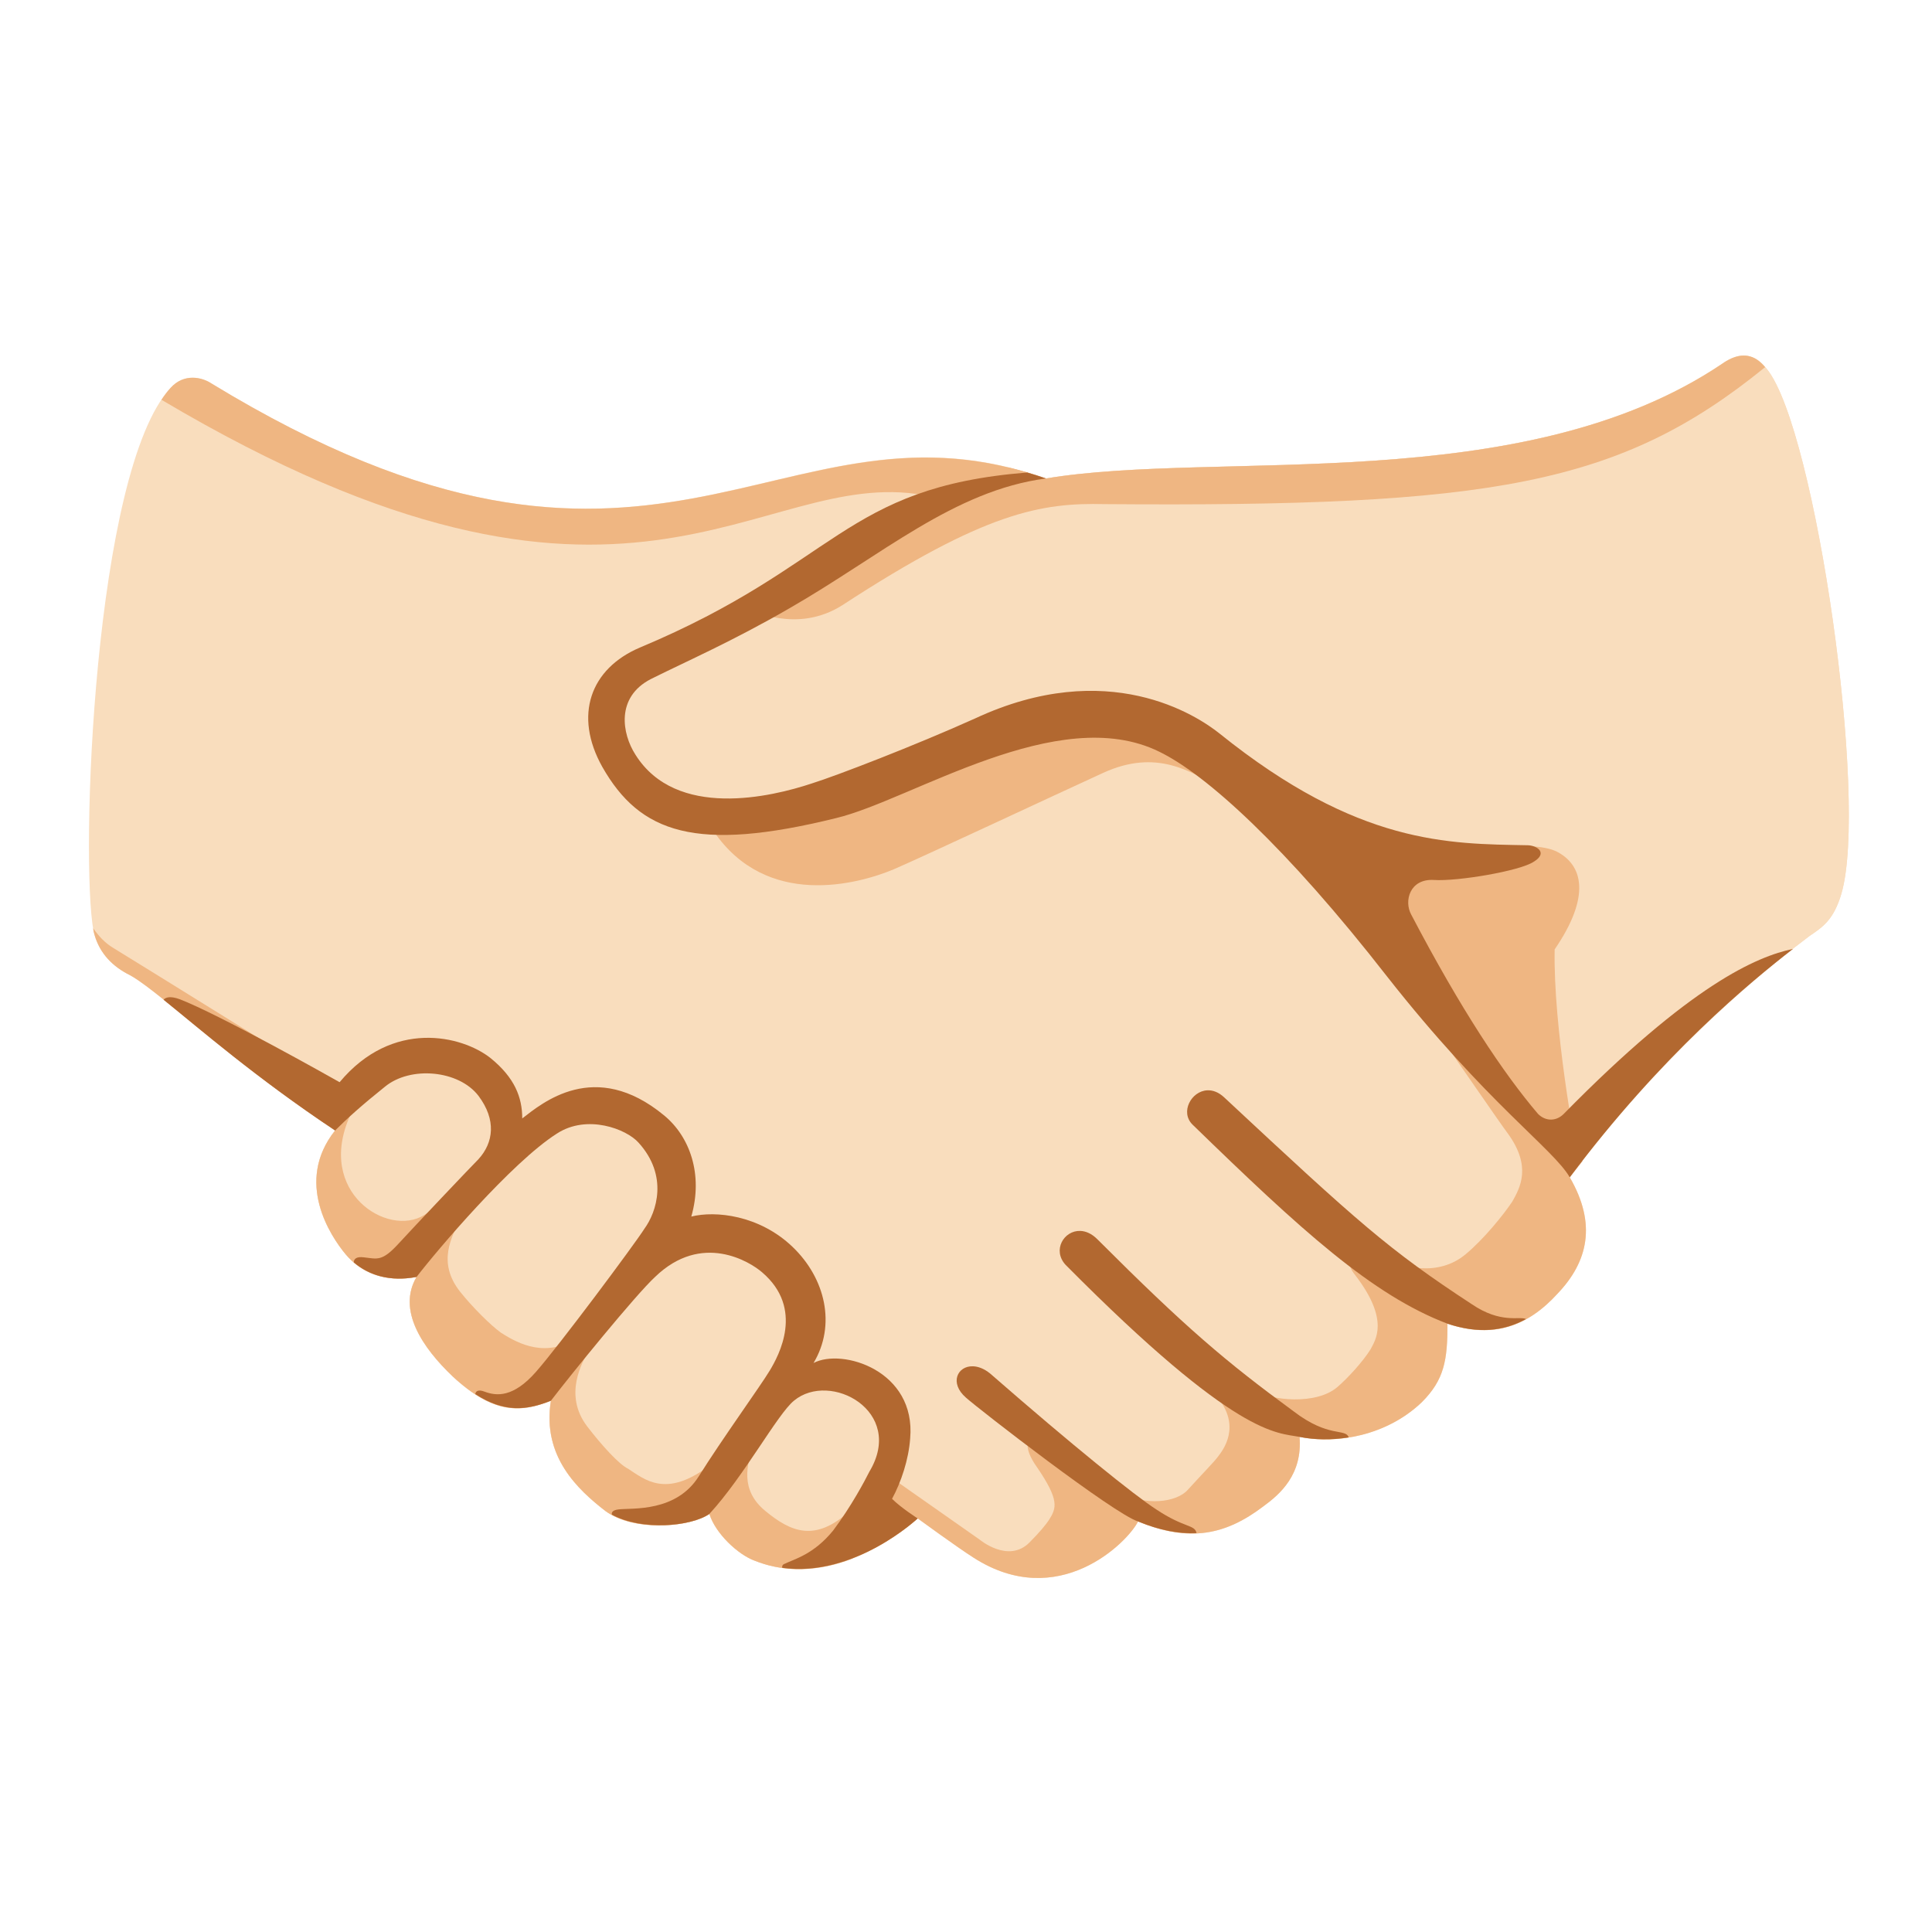 <?xml version="1.0" encoding="UTF-8" standalone="no"?>
<!-- Generator: Adobe Illustrator 26.3.1, SVG Export Plug-In . SVG Version: 6.00 Build 0)  -->

<svg
   version="1.1"
   id="Layer_1"
   x="0px"
   y="0px"
   viewBox="0 0 128 128"
   style="enable-background:new 0 0 128 128;"
   xml:space="preserve"
   sodipodi:docname="emoji_u1f91d_1f3fb.svg"
   inkscape:version="1.4-beta3 (01c8a1c, 2024-08-28, custom)"
   xmlns:inkscape="http://www.inkscape.org/namespaces/inkscape"
   xmlns:sodipodi="http://sodipodi.sourceforge.net/DTD/sodipodi-0.dtd"
   xmlns="http://www.w3.org/2000/svg"
   xmlns:svg="http://www.w3.org/2000/svg"><defs
   id="defs16">
			
			
			
		
			
			
			
			
		
			
			
			
			
		</defs><sodipodi:namedview
   id="namedview16"
   pagecolor="#ffffff"
   bordercolor="#666666"
   borderopacity="1.0"
   inkscape:showpageshadow="2"
   inkscape:pageopacity="0.0"
   inkscape:pagecheckerboard="0"
   inkscape:deskcolor="#d1d1d1"
   inkscape:zoom="6.0703125"
   inkscape:cx="64"
   inkscape:cy="64"
   inkscape:window-width="1680"
   inkscape:window-height="998"
   inkscape:window-x="-8"
   inkscape:window-y="-8"
   inkscape:window-maximized="1"
   inkscape:current-layer="g7" />
<path
   id="Lhand_L"
   style="fill:#F9DDBD;"
   d="M69.3,31.7c11.4-1.9,31.6,1.3,44.8-7.6c1.7-1.2,2.6-0.1,3,0.4  c3.2,4.1,6.7,28.5,4.9,34.7c-0.5,1.7-1.2,2.2-2.1,2.8c-2.1,1.6-9,6.8-15.9,16c1.8,3.1,1.2,5.6-0.8,7.7c-2,2.2-4.3,3-7.3,2  c0,2.4-0.2,3.7-1.7,5.2c-2.3,2.2-5.6,2.8-8.1,2.3c0.2,2.5-1.3,3.8-2.4,4.6c-2.5,1.9-4.9,2.4-8.3,1c-0.7,1.4-5.3,6-10.9,2.4  c-1.1-0.7-3.7-2.6-3.7-2.6s-5.3,5-10.8,2.8c-1.1-0.4-2.6-1.8-3-3.1c-1.3,0.9-5,1.2-6.9-0.2c-1.8-1.4-4.2-3.6-3.6-7.3  c-2,0.8-3.8,0.9-6.5-1.6c-2-1.9-3.7-4.4-2.4-6.6c-2.1,0.4-3.7-0.3-4.7-1.5c-1-1.2-3.4-4.8-0.7-8.2c-7.5-5-11.9-9.5-13.8-10.4  c-1.1-0.6-1.9-1.5-2.2-2.8c-0.9-4.7,0-30.5,5.1-36c0.9-1,2.1-0.7,2.7-0.3C43.7,43.5,51.5,25.4,69.3,31.7z" />
<g
   id="Rhand_L">
	<path
   style="fill:#F9DDBD;"
   d="M51,93c2.6-3,3.4-6.7,0.9-9.2c-3.5-3.4-6.3-2.1-8.9-0.8c2.6-2.9,2.2-6.4-0.1-8.4   C39.5,71.7,36,74,33,77c0.6-2,1.7-2.7-0.9-5.7c-2.4-2.7-8.4-0.3-9.9,3.6c-2.7,3.4-0.3,7,0.7,8.2s2.6,1.9,4.7,1.5   c-1.3,2.2,0.4,4.7,2.4,6.6c2.7,2.5,4.5,2.4,6.5,1.6c-0.6,3.7,1.8,5.9,3.6,7.3c1.9,1.4,5.6,1.1,6.9,0.2c0.4,1.3,1.9,2.7,3,3.1   c2.3,0.9,4.6,0.6,6.4-0.1c2.9-3.7,4.2-9.2,1.1-11.6C55.2,90,53,91,51,93z"
   id="path1" />
	<path
   style="fill:#F9DDBD;"
   d="M117.1,24.5c-0.4-0.5-1.3-1.6-3-0.4c-13.2,8.9-33.4,5.7-44.8,7.6c-2.4,0-3.7,0.1-6.6,1.2   c-4.4,1.7-11.7,7.8-19.5,10.8c-3.6,1.4-4.5,6.8-0.1,9.1c9.3,5,19.5-4.6,29-5.2C80.4,47,87.2,57,92,63c2.9,3.7,7.7,10,12,15   c6.4-8.7,13.9-14.5,15.9-16c0.9-0.6,1.6-1.1,2.1-2.8C123.8,53,120.3,28.6,117.1,24.5z"
   id="path2" />
</g>
<g
   id="Lhand_M">
	<g
   id="g7">
		<defs
   id="defs2"><path
     id="SVGID_1_"
     d="M69.3,31.7c11.4-1.9,31.6,1.3,44.8-7.6c1.7-1.2,2.6-0.1,3,0.4c3.2,4.1,6.7,28.5,4.9,34.7     c-0.5,1.7-1.2,2.2-2.1,2.8c-2.1,1.6-9,6.8-15.9,16c1.8,3.1,1.2,5.6-0.8,7.7c-2,2.2-4.3,3-7.3,2c0,2.4-0.2,3.7-1.7,5.2     c-2.3,2.2-5.6,2.8-8.1,2.3c0.2,2.5-1.3,3.8-2.4,4.6c-2.5,1.9-4.9,2.4-8.3,1c-0.7,1.4-5.3,6-10.9,2.4c-1.1-0.7-3.7-2.6-3.7-2.6     s-5.3,5-10.8,2.8c-1.1-0.4-2.6-1.8-3-3.1c-1.3,0.9-5,1.2-6.9-0.2c-1.8-1.4-4.2-3.6-3.6-7.3c-2,0.8-3.8,0.9-6.5-1.6     c-2-1.9-3.7-4.4-2.4-6.6c-2.1,0.4-3.7-0.3-4.7-1.5c-1-1.2-3.4-4.8-0.7-8.2c-7.5-5-11.9-9.5-13.8-10.4c-1.1-0.6-1.9-1.5-2.2-2.8     c-0.9-4.7,0-30.5,5.1-36c0.9-1,2.1-0.7,2.7-0.3C43.7,43.5,51.5,25.4,69.3,31.7z" /></defs>
		
		<path
   id="path6"
   style="fill:#efb682"
   d="M 12.762 25.025 C 12.274 25.025 11.751 25.199 11.301 25.699 C 11.092 25.924 10.892 26.196 10.697 26.486 C 41.666 44.872 50.119 30.822 61.199 32.801 C 63.262 32.478 66.256 31.921 68.68 31.502 C 51.32 25.839 43.349 43.286 14 25.4 C 13.7 25.2 13.249 25.025 12.762 25.025 z M 73.9 47.199 L 67.1 48.1 C 67.1 48.1 51.901 53.8 47.301 55.1 C 50.801 60.2 56.799 58.6 59.199 57.6 C 61.499 56.6 69.6 52.799 73.1 51.199 C 76.6 49.599 78.901 51.099 80.801 52.199 C 80.801 52.199 82.3 51.7 81.6 51.1 C 81 50.5 79.199 49.1 79.199 49.1 L 73.9 47.199 z M 6.172 61.496 C 6.182 61.555 6.189 61.646 6.199 61.699 C 6.499 62.999 7.3 63.9 8.4 64.5 C 10.235 65.369 14.428 69.6 21.463 74.391 C 22.042 73.862 22.62 73.353 23.199 72.801 C 22.999 72.301 22.5 72.1 22.5 72.1 C 22.5 72.1 8.5 63.401 7.5 62.801 C 6.969 62.482 6.552 62.041 6.172 61.496 z M 94.6 67.5 C 96.5 70.2 99.3 74.3 99.9 75.1 C 101.5 77.3 100.699 78.7 100.199 79.6 C 99.599 80.5 98.3 82.1 97.1 83.1 C 95.3 84.6 92.901 84.001 91.801 83.301 C 90.701 82.601 88.501 82.9 89.801 84.5 C 92.101 87.5 91.101 88.8 90.801 89.4 C 90.301 90.2 89.3 91.3 88.6 91.9 C 87.2 93.1 84.2 92.8 83.1 92.1 C 82 91.4 79.5 91.2 80.6 92.5 C 82.3 94.5 80.999 96.1 80.699 96.5 C 80.399 96.9 79.699 97.599 78.699 98.699 C 77.899 99.599 75.8 99.7 74.6 99 C 73.9 98.6 70.4 95.699 69.6 95.199 C 68.8 94.699 67.199 95.099 68.699 97.199 C 70.199 99.399 70 99.899 69.5 100.699 C 69.3 100.999 68.899 101.499 68.199 102.199 C 66.799 103.599 64.9 102 64.9 102 L 59.199 98 C 59.199 98 58.9 98.199 58.1 98.699 C 58.226 99.837 58.484 100.975 58.762 102.105 C 60.021 101.328 60.801 100.6 60.801 100.6 C 60.801 100.6 63.4 102.499 64.5 103.199 C 70.1 106.799 74.7 102.201 75.4 100.801 C 78.8 102.201 81.199 101.701 83.699 99.801 C 84.799 99.001 86.3 97.699 86.1 95.199 C 88.6 95.699 91.899 95.1 94.199 92.9 C 95.699 91.4 95.9 90.099 95.9 87.699 C 98.9 88.699 101.199 87.899 103.199 85.699 C 105.199 83.599 105.8 81.1 104 78 C 104.197 77.737 104.393 77.51 104.59 77.254 C 100.313 75.118 99.025 69.232 94.6 67.5 z " />
			
		
	</g>
</g>
<g
   id="Lhand_D">
	<g
   id="g11">
		<defs
   id="defs7"><path
     id="SVGID_00000039843192095642700700000014572923101076359350_"
     d="M69.3,31.7c11.4-1.9,31.6,1.3,44.8-7.6     c1.7-1.2,2.6-0.1,3,0.4c3.2,4.1,6.7,28.5,4.9,34.7c-0.5,1.7-1.2,2.2-2.1,2.8c-2.1,1.6-9,6.8-15.9,16c1.8,3.1,1.2,5.6-0.8,7.7     c-2,2.2-4.3,3-7.3,2c0,2.4-0.2,3.7-1.7,5.2c-2.3,2.2-5.6,2.8-8.1,2.3c0.2,2.5-1.3,3.8-2.4,4.6c-2.5,1.9-4.9,2.4-8.3,1     c-0.7,1.4-5.3,6-10.9,2.4c-1.1-0.7-3.7-2.6-3.7-2.6s-5.3,5-10.8,2.8c-1.1-0.4-2.6-1.8-3-3.1c-1.3,0.9-5,1.2-6.9-0.2     c-1.8-1.4-4.2-3.6-3.6-7.3c-2,0.8-3.8,0.9-6.5-1.6c-2-1.9-3.7-4.4-2.4-6.6c-2.1,0.4-3.7-0.3-4.7-1.5c-1-1.2-3.4-4.8-0.7-8.2     c-7.5-5-11.9-9.5-13.8-10.4c-1.1-0.6-1.9-1.5-2.2-2.8c-0.9-4.7,0-30.5,5.1-36c0.9-1,2.1-0.7,2.7-0.3     C43.7,43.5,51.5,25.4,69.3,31.7z" /></defs>
		
		<path
   id="path10"
   style="fill:#b26830"
   d="M 11.236 66.068 C 11.041 66.076 10.916 66.143 10.836 66.236 C 13.252 68.179 16.92 71.381 22.199 74.9 C 22.999 74.1 23.7 72.499 22.5 71.699 C 21.8 71.299 14.5 67.199 11.9 66.199 C 11.625 66.099 11.407 66.062 11.236 66.068 z M 79.984 72.236 C 78.925 72.288 78.175 73.675 79 74.5 C 86.2 81.5 90.9 85.799 95.9 87.699 C 97.911 88.369 99.601 88.215 101.104 87.389 C 100.662 87.176 99.452 87.728 97.5 86.4 C 92 82.8 90 80.999 81.1 72.699 C 80.725 72.349 80.338 72.219 79.984 72.236 z M 71.57 81.551 C 70.487 81.513 69.7 82.826 70.6 83.801 C 82 95.301 84.6 94.899 86.1 95.199 C 87.096 95.398 88.219 95.414 89.355 95.232 C 89.146 94.607 88.028 95.291 85.699 93.5 C 81.199 90.2 78.599 88 72.699 82.1 C 72.324 81.725 71.931 81.563 71.57 81.551 z M 64.465 90.52 C 63.438 90.482 62.875 91.625 64 92.6 C 64.9 93.4 73.8 100.301 75.4 100.801 C 76.847 101.396 78.106 101.628 79.275 101.574 C 79.158 100.99 78.487 101.258 76.6 100 C 75.2 99.1 71.1 95.8 65.6 91 C 65.2 90.675 64.807 90.532 64.465 90.52 z " />
			
		
	</g>
</g>
<g
   id="Rhand_M">
	<g
   id="g14">
		
		
		<path
   id="path13"
   style="fill:#efb682"
   d="M 115.691 23.566 C 115.263 23.522 114.737 23.65 114.1 24.1 C 100.9 33 80.701 29.799 69.301 31.699 C 68.444 31.396 67.615 31.166 66.801 30.969 C 64.484 31.748 62.158 32.491 60.199 33.5 C 57.299 35.6 49.801 40.4 49.801 40.4 C 49.801 40.4 52.801 42 55.801 40.1 C 65.301 33.9 68.999 33.3 73.199 33.4 C 98.816 33.596 107.324 32.148 116.943 24.326 C 116.679 24.015 116.293 23.628 115.691 23.566 z M 94.5 55.9 L 89.9 58 L 92.9 65 C 92.9 65 93.6 66 94.6 67.4 C 99.025 69.132 100.313 75.111 104.59 77.254 C 104.673 77.146 104.755 77.046 104.838 76.939 L 104.4 76 C 104.4 76 102.9 68.1 103 62.9 C 105.4 59.4 104.9 57.3 103.1 56.4 C 101.3 55.6 97.8 56.5 94.5 55.9 z M 23.129 73.496 C 22.949 73.424 22.574 73.713 22.199 74.9 C 19.499 78.3 21.9 81.9 22.9 83.1 C 23.9 84.3 25.5 85 27.6 84.6 C 26.3 86.8 28 89.299 30 91.199 C 32.7 93.699 34.5 93.601 36.5 92.801 C 35.9 96.501 38.3 98.7 40.1 100.1 C 42 101.5 45.7 101.201 47 100.301 C 47.4 101.601 48.9 103 50 103.4 C 53.412 104.765 56.741 103.358 58.781 102.094 C 58.496 100.929 58.229 99.764 58.1 98.6 C 57.6 98.9 57.001 99.4 56.301 100.1 C 54.001 102.2 52.399 101.5 50.699 100.1 C 48.999 98.7 49.5 97.001 49.9 95.801 C 50.3 94.601 49.5 95.3 47 97.1 C 44.1 99.3 42.7 98.001 41.6 97.301 C 41 97.001 39.9 95.8 38.9 94.5 C 37.3 92.4 38.6 90.2 39 89.5 C 39.4 88.8 39.1 88.101 37.9 88.801 C 35.9 90.001 33.999 88.801 33.199 88.301 C 32.499 87.801 31.3 86.6 30.5 85.6 C 28.9 83.6 30 81.9 30.4 80.9 C 30.8 79.9 29.9 79.3 28.1 80.5 C 25.7 82 20.899 79 23.199 73.9 C 23.274 73.713 23.237 73.539 23.129 73.496 z " />
			
		
	</g>
</g>
<g
   id="Rhand_D">
	<g
   id="g16">
		<defs
   id="defs14" />
		
		<path
   id="path15"
   style="fill:#b26830"
   d="M 68.053 31.305 C 55.835 32.287 55.522 37.401 42.4 42.9 C 39.1 44.3 38 47.401 39.9 50.801 C 42.4 55.201 46.1 56.499 55.4 54.199 C 60.4 52.999 70.101 46.501 76.801 49.801 C 79.901 51.301 85.2 56.099 91.9 64.699 C 98.5 73.099 102.9 76.1 104 78 C 110.104 69.861 116.012 65.022 118.793 62.867 C 116.391 63.376 112.044 65.206 103.6 73.801 C 103.1 74.301 102.4 74.301 101.9 73.801 C 99.6 71.101 96.8 66.9 93.5 60.6 C 93 59.7 93.4 58.201 95 58.301 C 96.6 58.401 100.7 57.7 101.6 57.1 C 102.6 56.5 101.799 56 101.199 56 C 95.999 55.9 90.001 56 80.801 48.6 C 79.301 47.4 73.4 43.5 64.6 47.6 C 60.6 49.4 55.401 51.4 53.801 51.9 C 51.101 52.8 44.8 54.3 42.1 50 C 41.2 48.6 40.8 46.2 43.1 45 C 45.5 43.8 48.501 42.501 52.301 40.301 C 58.401 36.801 63.201 32.499 69.301 31.699 C 68.878 31.549 68.465 31.428 68.053 31.305 z M 28.1 68.762 C 26.275 68.824 24.25 69.599 22.5 71.699 C 21.5 72.899 21.499 74 22.199 74.9 C 22.999 74.1 24 73.2 25.5 72 C 27.2 70.6 30.399 70.9 31.699 72.6 C 32.899 74.2 32.699 75.701 31.699 76.801 C 31.199 77.301 27.5 81.2 26.4 82.4 C 25.3 83.6 25 83.401 24.1 83.301 C 23.612 83.24 23.444 83.409 23.438 83.635 C 24.436 84.492 25.839 84.935 27.6 84.6 C 28.9 82.9 33.9 77 36.9 75.1 C 38.9 73.8 41.501 74.799 42.301 75.699 C 44.301 77.899 43.499 80.3 42.699 81.4 C 41.999 82.5 37 89.2 35.5 90.9 C 34 92.6 32.9 92.499 32.1 92.199 C 31.684 92.043 31.518 92.162 31.49 92.363 C 33.408 93.608 34.894 93.443 36.5 92.801 C 37.8 91.101 42.1 85.8 43.4 84.6 C 46.5 81.6 49.7 83.601 50.5 84.301 C 53.3 86.701 51.6 89.801 51 90.801 C 50.4 91.801 47.801 95.401 46.301 97.801 C 44.801 100.201 41.9 99.9 41 100 C 40.601 100.044 40.506 100.187 40.539 100.35 C 42.521 101.437 45.791 101.138 47 100.301 C 49.3 97.801 51.5 93.701 52.6 92.801 C 55 90.801 60 93.5 57.6 97.5 C 57.3 98.1 56.399 99.8 55.199 101.4 C 53.899 103 52.6 103.3 52 103.6 C 51.848 103.65 51.801 103.753 51.824 103.873 C 56.615 104.535 60.801 100.6 60.801 100.6 C 60.801 100.6 59.7 99.901 59.1 99.301 C 59.7 98.201 60.201 96.701 60.301 95.301 C 60.701 90.801 55.8 89.301 53.9 90.301 C 55.4 87.801 54.7 84.7 52.5 82.6 C 50.3 80.5 47.401 80.2 45.801 80.6 C 46.601 77.8 45.7 75.3 44 73.9 C 39.4 70.1 35.9 73.1 34.6 74.1 C 34.6 72.7 34.1 71.4 32.5 70.1 C 31.55 69.35 29.925 68.699 28.1 68.762 z " />
			
		
	</g>
</g>
</svg>
